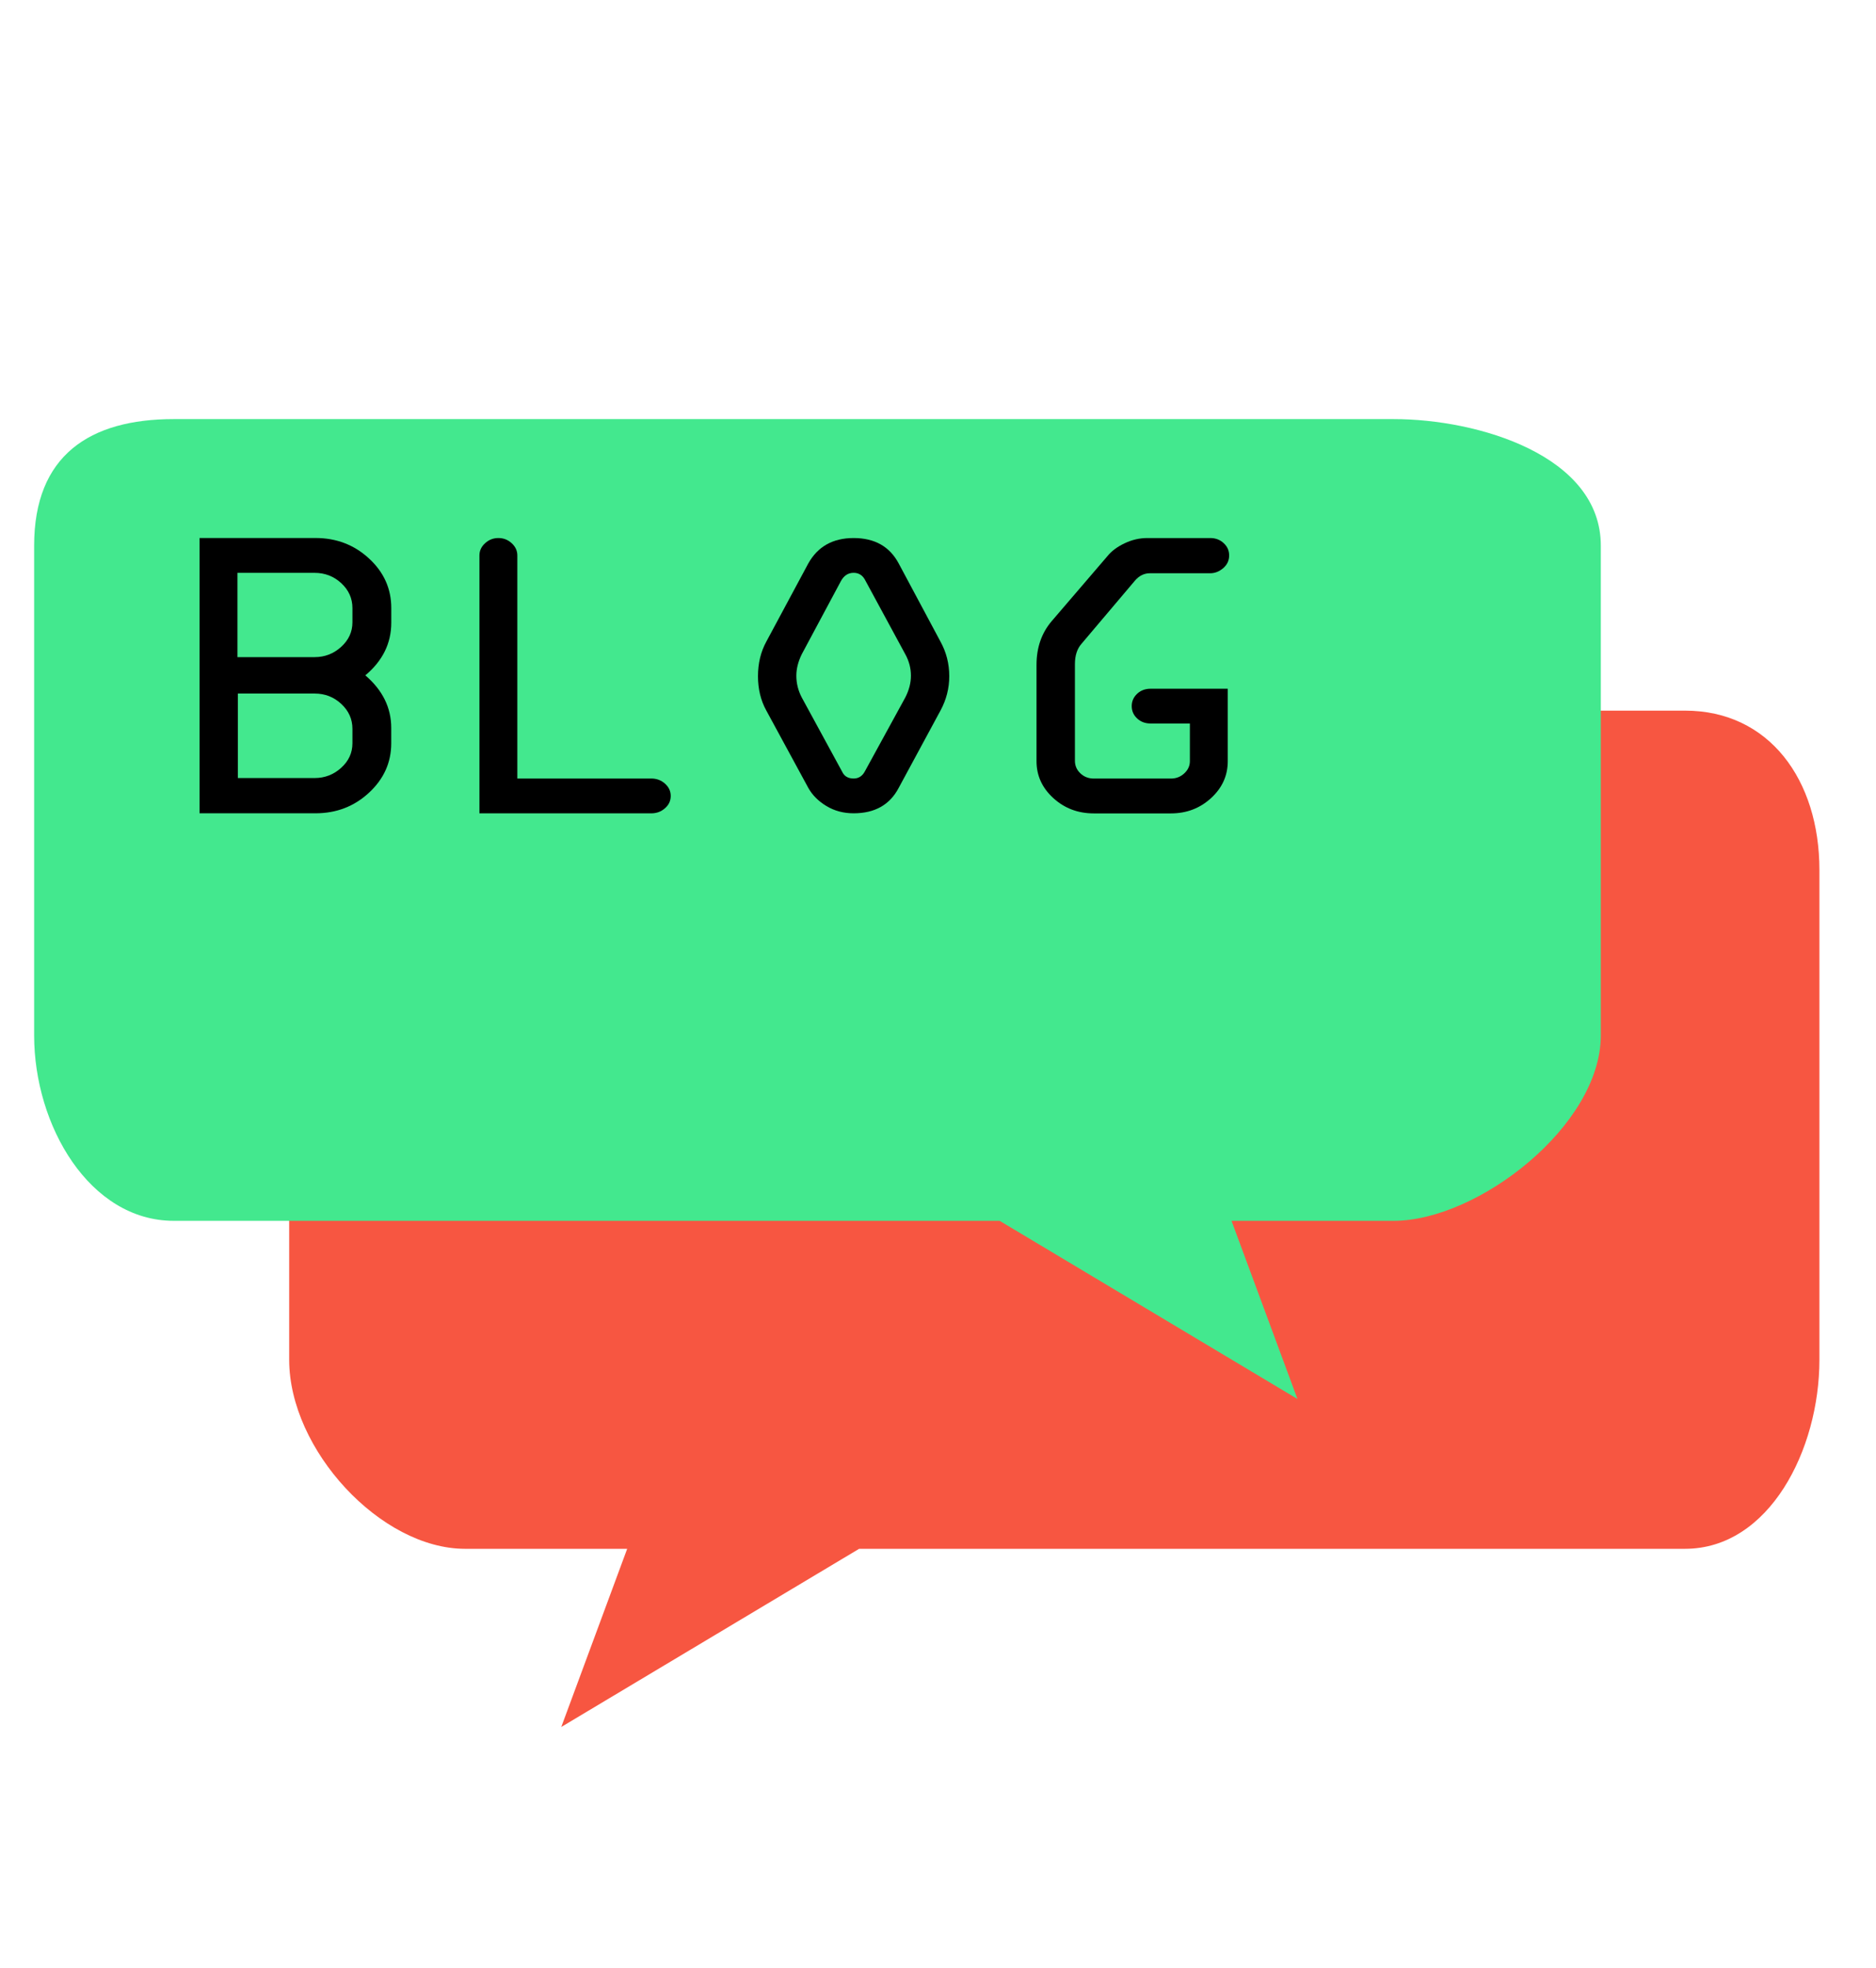 <?xml version="1.0" encoding="utf-8"?>
<!-- Generator: Adobe Illustrator 16.0.0, SVG Export Plug-In . SVG Version: 6.00 Build 0)  -->
<!DOCTYPE svg PUBLIC "-//W3C//DTD SVG 1.1//EN" "http://www.w3.org/Graphics/SVG/1.1/DTD/svg11.dtd">
<svg version="1.1" id="Layer_1" xmlns="http://www.w3.org/2000/svg" xmlns:xlink="http://www.w3.org/1999/xlink" x="0px" y="0px"
	 width="51.49px" height="54px" viewBox="-9.937 0 51.49 54" enable-background="new -9.937 0 51.49 54" xml:space="preserve">
<title>cocteles</title>
<desc>Created with Sketch.</desc>
<g>
	<g>
		<path fill="#F75641" d="M2.827,19.5H36.31c2.31,0,3.69,1.898,3.69,4.373v13.439c0,2.475-1.381,5.188-3.69,5.188H13.643
			l-8.175,4.889L7.277,42.5h-4.45C0.516,42.5-2,39.786-2,37.312V23.873C-2,21.398,0.516,19.5,2.827,19.5z"/>
	</g>
	<g>
		<path fill="#43E88E" d="M28.314,11.5H-5.167C-7.478,11.5-9,12.498-9,14.973v13.439c0,2.475,1.522,5.088,3.833,5.088H17.5
			l8.174,4.889l-1.81-4.889h4.45c2.313,0,5.686-2.613,5.686-5.088V14.973C34,12.498,30.627,11.5,28.314,11.5z"/>
		<g>
			<path d="M0.801,19.976v0.42c0,0.527-0.203,0.979-0.61,1.356c-0.406,0.377-0.896,0.565-1.47,0.565H-4.46v-7.554h3.182
				c0.574,0,1.064,0.188,1.47,0.563c0.407,0.375,0.61,0.828,0.61,1.359v0.403c0,0.565-0.237,1.046-0.712,1.444
				C0.564,18.938,0.801,19.419,0.801,19.976z M-0.264,17.077v-0.392c0-0.265-0.102-0.493-0.306-0.682s-0.449-0.284-0.733-0.284
				H-3.42v2.313h2.117c0.28,0,0.524-0.094,0.73-0.282C-0.367,17.563-0.264,17.338-0.264,17.077z M-0.264,20.396v-0.398
				c0-0.265-0.102-0.492-0.306-0.682s-0.449-0.285-0.733-0.285h-2.105v2.319h2.105c0.28,0,0.524-0.094,0.73-0.281
				C-0.367,20.883-0.264,20.658-0.264,20.396z"/>
			<path d="M3.222,22.318v-7.077c0-0.129,0.052-0.241,0.155-0.335c0.104-0.095,0.225-0.142,0.365-0.142
				c0.141,0,0.262,0.047,0.365,0.142C4.21,15,4.262,15.112,4.262,15.241v6.122h3.677c0.145,0,0.27,0.046,0.375,0.14
				c0.105,0.093,0.158,0.206,0.158,0.338c0,0.133-0.052,0.246-0.158,0.338c-0.105,0.093-0.23,0.139-0.375,0.139H3.222z"/>
			<path d="M14.73,15.463l1.146,2.143c0.161,0.292,0.241,0.608,0.241,0.949c0,0.333-0.081,0.648-0.241,0.943l-1.146,2.12
				c-0.244,0.466-0.656,0.699-1.238,0.699c-0.277,0-0.525-0.066-0.746-0.199c-0.221-0.133-0.387-0.299-0.499-0.5l-1.151-2.12
				c-0.153-0.276-0.229-0.591-0.229-0.943c0-0.353,0.076-0.669,0.229-0.949l1.151-2.143c0.26-0.466,0.675-0.699,1.245-0.699
				C14.07,14.764,14.482,14.997,14.73,15.463z M13.146,15.94l-1.077,2.012c-0.099,0.201-0.149,0.398-0.149,0.591
				c0,0.208,0.05,0.408,0.149,0.597l1.108,2.035c0.058,0.125,0.163,0.188,0.316,0.188c0.132,0,0.233-0.063,0.303-0.188l1.114-2.035
				c0.103-0.201,0.155-0.4,0.155-0.597c0-0.208-0.052-0.405-0.155-0.591L13.82,15.94c-0.07-0.148-0.18-0.222-0.328-0.222
				C13.343,15.719,13.228,15.792,13.146,15.94z"/>
			<path d="M21.552,14.764h1.728c0.145,0,0.268,0.046,0.368,0.139c0.102,0.093,0.151,0.206,0.151,0.338
				c0,0.14-0.055,0.257-0.164,0.35s-0.229,0.139-0.356,0.139h-1.649c-0.161-0.002-0.302,0.067-0.421,0.208l-1.459,1.724
				c-0.123,0.137-0.185,0.326-0.184,0.569v2.644c0,0.136,0.05,0.252,0.151,0.347s0.224,0.142,0.368,0.142h2.117
				c0.141,0,0.262-0.047,0.365-0.142s0.154-0.207,0.154-0.335v-1.034h-1.077c-0.148,0-0.272-0.046-0.371-0.139
				c-0.099-0.093-0.148-0.206-0.148-0.338s0.05-0.245,0.148-0.338c0.099-0.093,0.223-0.139,0.371-0.139h2.117v1.989
				c0,0.395-0.152,0.731-0.458,1.012c-0.306,0.28-0.673,0.42-1.102,0.42h-2.117c-0.434,0-0.804-0.14-1.111-0.42
				c-0.308-0.281-0.461-0.618-0.461-1.012v-2.643c0-0.474,0.138-0.873,0.415-1.199l1.536-1.791c0.111-0.136,0.267-0.252,0.467-0.347
				S21.338,14.764,21.552,14.764z"/>
		</g>
	</g>
</g>
</svg>
